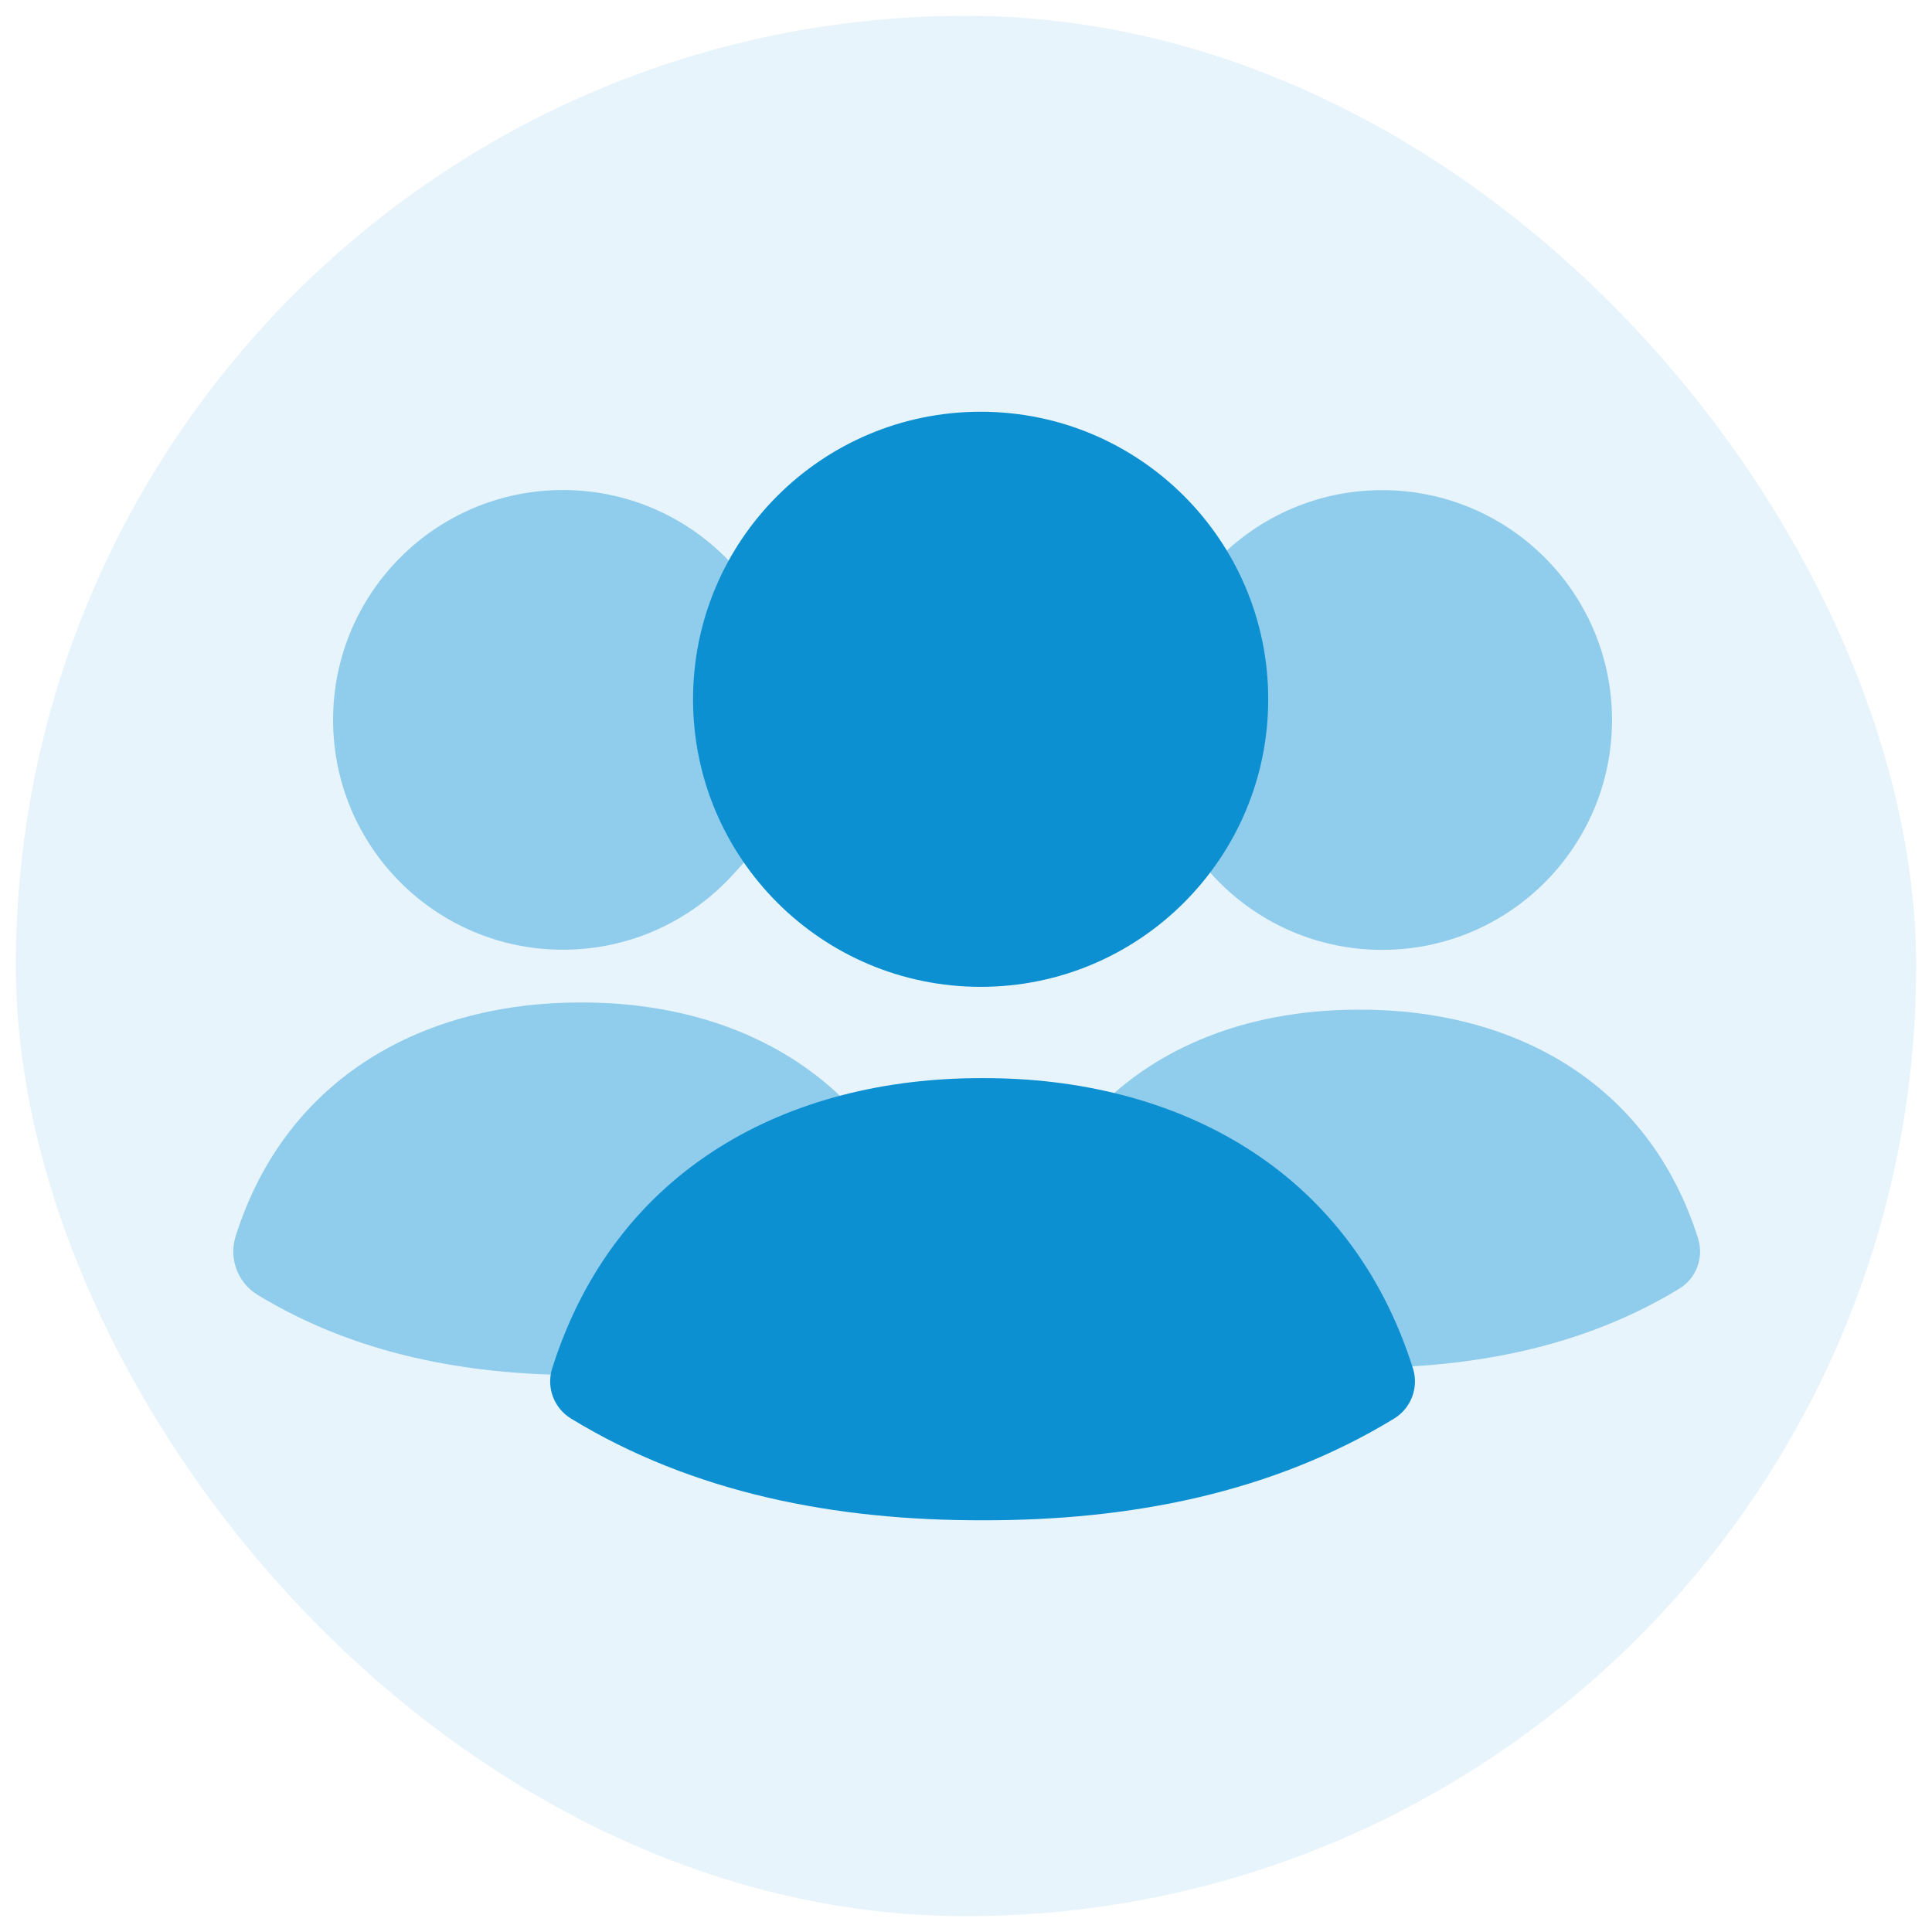<svg width="61" height="61" viewBox="0 0 61 61" fill="none" xmlns="http://www.w3.org/2000/svg">
<g filter="url(#filter0_b_1002_9654)">
<rect x="0.5" y="0.5" width="60" height="60" rx="30" fill="#0C90D2" fill-opacity="0.1"/>
<g opacity="0.4">
<path d="M23.496 27.225C23.817 26.871 23.79 26.325 23.436 26.004C23.136 25.732 23.073 25.29 23.224 24.914C23.462 24.327 23.591 23.689 23.591 23.022C23.591 22.559 23.529 22.11 23.411 21.682C23.286 21.227 23.424 20.719 23.821 20.463C24.262 20.177 24.389 19.588 24.103 19.147L23.874 18.793C22.583 16.797 20.334 15.472 17.774 15.472C13.768 15.472 10.517 18.72 10.517 22.729C10.517 26.738 13.768 29.986 17.774 29.986C19.907 29.986 21.827 29.065 23.154 27.602L23.496 27.225Z" fill="#0C90D2"/>
<path d="M24.25 36.857C23.816 36.457 23.105 36.737 22.795 37.24C22.192 38.218 21.11 39.288 19.884 40.149C19.857 40.167 19.87 40.21 19.903 40.21C19.922 40.21 19.937 40.225 19.937 40.244L19.941 41.81C19.943 42.694 19.228 43.412 18.345 43.414C14.722 43.423 11.191 42.747 8.133 40.883C7.504 40.499 7.218 39.736 7.44 39.034C9.056 33.922 13.495 31.641 18.341 31.652C21.367 31.645 24.259 32.516 26.418 34.502C27.068 35.101 27.11 36.113 26.511 36.763C25.913 37.413 24.901 37.456 24.25 36.857Z" fill="#0C90D2"/>
<path fill-rule="evenodd" clip-rule="evenodd" d="M37.932 36.886C37.68 36.541 37.179 36.402 36.865 36.691C36.307 37.205 35.438 37.169 34.924 36.61C34.41 36.052 34.446 35.183 35.004 34.669C37.111 32.73 39.943 31.872 42.928 31.879C47.702 31.867 52.034 34.107 53.614 39.102C53.804 39.705 53.559 40.36 53.019 40.689C50.007 42.525 46.52 43.196 42.925 43.188C42.166 43.186 41.553 42.569 41.554 41.81C41.556 41.052 42.173 40.438 42.931 40.44C42.937 40.44 42.938 40.433 42.933 40.431C40.933 39.664 38.883 38.186 37.932 36.886ZM50.581 38.888C50.578 38.891 50.582 38.895 50.585 38.893C50.587 38.892 50.587 38.89 50.587 38.888C50.586 38.886 50.582 38.885 50.581 38.888Z" fill="#0C90D2"/>
<path d="M38.344 20.962C38.545 20.489 38.487 19.921 38.106 19.576C37.681 19.19 37.65 18.534 38.035 18.109L38.26 17.86C39.587 16.398 41.506 15.476 43.639 15.476C47.646 15.476 50.897 18.725 50.897 22.734C50.897 26.743 47.646 29.991 43.639 29.991C41.08 29.991 38.831 28.666 37.54 26.671L37.329 26.344C37.033 25.887 37.164 25.277 37.621 24.982C38.016 24.726 38.164 24.229 38.067 23.768C38.002 23.456 37.968 23.134 37.968 22.804C37.968 22.153 38.101 21.531 38.344 20.962Z" fill="#0C90D2"/>
</g>
<path d="M17.435 43.203C19.436 36.875 24.901 34.026 31.023 34.04C37.139 34.026 42.612 36.882 44.611 43.203C44.802 43.806 44.556 44.461 44.016 44.79C40.16 47.141 35.679 48.011 31.023 48C26.367 48.011 21.886 47.141 18.03 44.79C17.49 44.461 17.244 43.806 17.435 43.203Z" fill="#0C90D2"/>
<path d="M30.964 13C25.949 13 21.882 17.063 21.882 22.079C21.882 27.095 25.949 31.158 30.964 31.158C35.976 31.158 40.042 27.094 40.042 22.079C40.042 17.064 35.976 13 30.964 13Z" fill="#0C90D2"/>
</g>
<defs>
<filter id="filter0_b_1002_9654" x="-8.716" y="-8.716" width="78.431" height="78.431" filterUnits="userSpaceOnUse" color-interpolation-filters="sRGB">
<feFlood flood-opacity="0" result="BackgroundImageFix"/>
<feGaussianBlur in="BackgroundImageFix" stdDeviation="4.608"/>
<feComposite in2="SourceAlpha" operator="in" result="effect1_backgroundBlur_1002_9654"/>
<feBlend mode="normal" in="SourceGraphic" in2="effect1_backgroundBlur_1002_9654" result="shape"/>
</filter>
</defs>
</svg>
